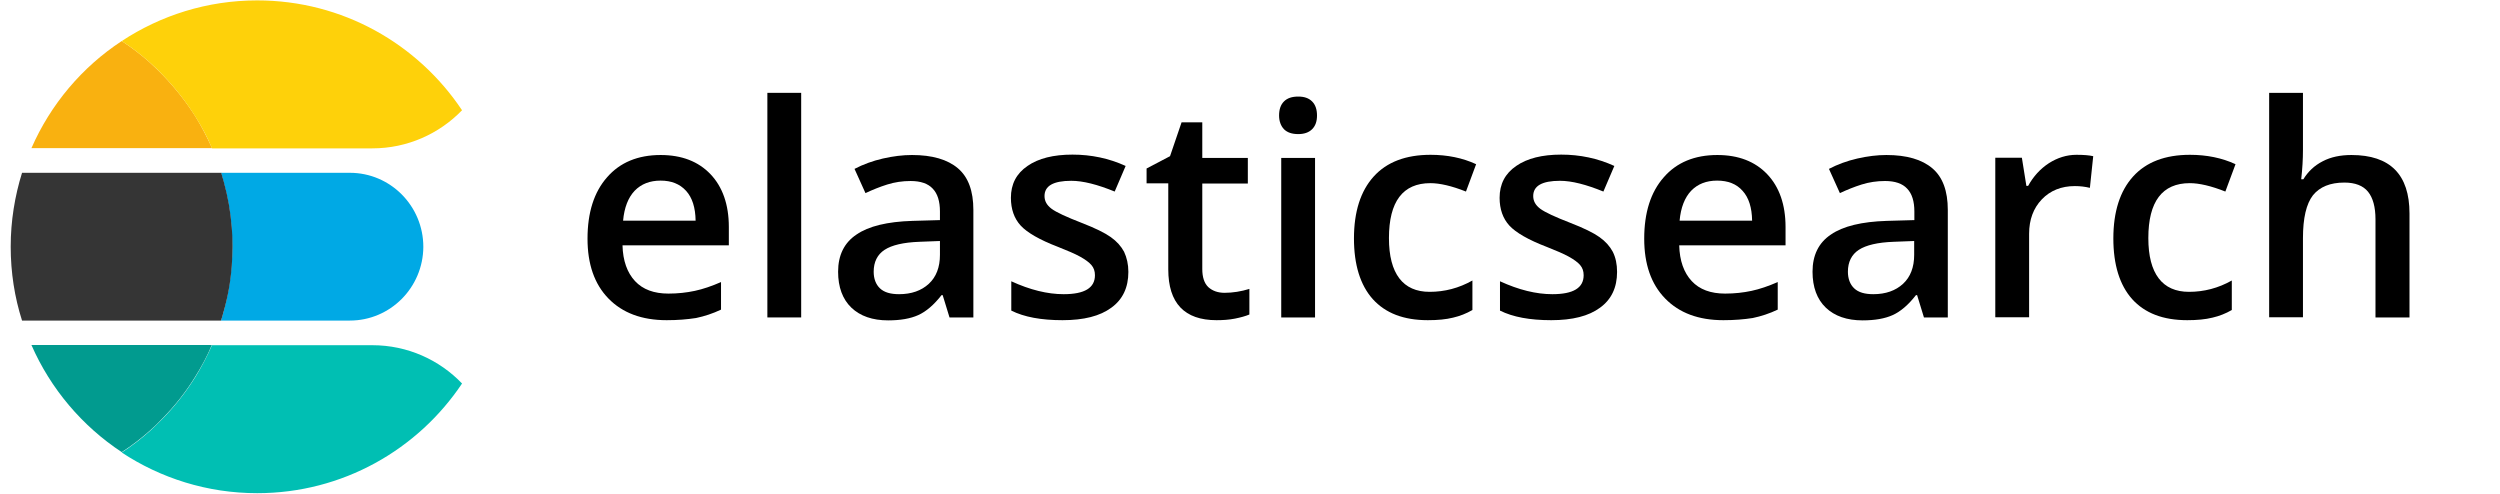 <svg width="233" height="46" viewBox="0 0 233 46" fill="none" xmlns="http://www.w3.org/2000/svg">
<path d="M62.135 29.841C59.821 29.841 58.017 29.167 56.706 27.819C55.394 26.471 54.757 24.612 54.757 22.244C54.757 19.821 55.358 17.908 56.578 16.524C57.781 15.139 59.457 14.447 61.57 14.447C63.538 14.447 65.086 15.048 66.215 16.232C67.345 17.416 67.928 19.074 67.928 21.151V22.863H58.017C58.054 24.303 58.455 25.414 59.183 26.197C59.912 26.981 60.951 27.363 62.299 27.363C63.173 27.363 63.993 27.272 64.758 27.108C65.523 26.944 66.325 26.671 67.199 26.288V28.857C66.434 29.221 65.651 29.477 64.867 29.64C64.047 29.768 63.155 29.841 62.135 29.841ZM61.57 16.833C60.568 16.833 59.766 17.143 59.147 17.781C58.546 18.418 58.182 19.347 58.072 20.568H64.831C64.813 19.347 64.521 18.418 63.938 17.781C63.355 17.143 62.572 16.833 61.57 16.833Z" fill="black"/>
<path d="M74.67 29.585H71.519V8.653H74.67V29.585Z" fill="black"/>
<path d="M88.495 29.586L87.858 27.509H87.749C87.038 28.42 86.309 29.039 85.581 29.367C84.852 29.695 83.923 29.859 82.775 29.859C81.318 29.859 80.17 29.458 79.35 28.675C78.53 27.892 78.111 26.762 78.111 25.323C78.111 23.792 78.676 22.626 79.824 21.861C80.953 21.078 82.702 20.659 85.034 20.586L87.603 20.513V19.712C87.603 18.764 87.384 18.054 86.929 17.58C86.491 17.107 85.799 16.87 84.87 16.87C84.105 16.87 83.376 16.979 82.684 17.198C81.992 17.416 81.318 17.689 80.662 17.999L79.641 15.74C80.443 15.321 81.336 14.993 82.283 14.775C83.249 14.556 84.141 14.447 84.998 14.447C86.892 14.447 88.313 14.866 89.279 15.686C90.244 16.505 90.718 17.799 90.718 19.566V29.586H88.495V29.586ZM83.795 27.418C84.943 27.418 85.872 27.09 86.564 26.452C87.257 25.814 87.603 24.904 87.603 23.756V22.462L85.69 22.535C84.196 22.59 83.121 22.845 82.447 23.282C81.773 23.72 81.427 24.412 81.427 25.323C81.427 25.979 81.627 26.507 82.01 26.871C82.411 27.254 83.012 27.418 83.795 27.418Z" fill="black"/>
<path d="M105.164 25.341C105.164 26.798 104.636 27.91 103.58 28.675C102.523 29.458 101.011 29.841 99.025 29.841C97.04 29.841 95.454 29.549 94.252 28.948V26.215C96.001 27.017 97.623 27.418 99.135 27.418C101.084 27.418 102.049 26.834 102.049 25.65C102.049 25.268 101.94 24.958 101.721 24.703C101.503 24.448 101.157 24.193 100.665 23.92C100.173 23.647 99.481 23.355 98.606 23.009C96.894 22.353 95.728 21.679 95.127 21.023C94.525 20.367 94.216 19.493 94.216 18.436C94.216 17.161 94.726 16.177 95.764 15.467C96.784 14.756 98.187 14.41 99.954 14.41C101.703 14.41 103.361 14.756 104.91 15.467L103.889 17.853C102.286 17.197 100.938 16.851 99.845 16.851C98.169 16.851 97.349 17.325 97.349 18.272C97.349 18.746 97.568 19.128 98.005 19.456C98.442 19.784 99.389 20.221 100.847 20.786C102.068 21.26 102.96 21.697 103.525 22.098C104.09 22.499 104.49 22.954 104.764 23.464C105.019 24.011 105.164 24.63 105.164 25.341Z" fill="black"/>
<path d="M114.13 27.29C114.895 27.29 115.678 27.163 116.443 26.926V29.312C116.097 29.458 115.642 29.586 115.095 29.695C114.549 29.804 113.966 29.841 113.383 29.841C110.395 29.841 108.883 28.256 108.883 25.104V17.088H106.861V15.704L109.047 14.556L110.122 11.404H112.053V14.72H116.298V17.107H112.053V25.068C112.053 25.833 112.235 26.398 112.617 26.762C113 27.108 113.51 27.29 114.13 27.29Z" fill="black"/>
<path d="M119.21 10.767C119.21 10.202 119.356 9.765 119.666 9.455C119.975 9.145 120.413 9 120.996 9C121.56 9 121.979 9.145 122.289 9.455C122.599 9.765 122.745 10.202 122.745 10.767C122.745 11.313 122.599 11.732 122.289 12.042C121.979 12.352 121.542 12.497 120.996 12.497C120.413 12.497 119.975 12.351 119.666 12.042C119.374 11.732 119.21 11.295 119.21 10.767ZM122.562 29.585H119.411V14.72H122.562V29.585Z" fill="black"/>
<path d="M133.075 29.841C130.816 29.841 129.122 29.185 127.938 27.873C126.772 26.561 126.189 24.667 126.189 22.226C126.189 19.73 126.809 17.799 128.029 16.451C129.25 15.102 131.017 14.428 133.33 14.428C134.897 14.428 136.318 14.72 137.575 15.303L136.628 17.853C135.298 17.325 134.187 17.07 133.312 17.07C130.744 17.07 129.45 18.782 129.45 22.189C129.45 23.865 129.778 25.104 130.416 25.942C131.053 26.78 132.001 27.199 133.239 27.199C134.642 27.199 135.972 26.853 137.229 26.143V28.893C136.664 29.221 136.063 29.458 135.426 29.604C134.77 29.768 134.004 29.841 133.075 29.841Z" fill="black"/>
<path d="M150.711 25.341C150.711 26.798 150.183 27.91 149.126 28.675C148.07 29.458 146.558 29.841 144.572 29.841C142.586 29.841 141.001 29.549 139.799 28.948V26.215C141.548 27.017 143.169 27.418 144.681 27.418C146.631 27.418 147.596 26.834 147.596 25.65C147.596 25.268 147.487 24.958 147.268 24.703C147.05 24.448 146.703 24.193 146.212 23.92C145.72 23.647 145.028 23.355 144.153 23.009C142.44 22.353 141.275 21.679 140.673 21.023C140.072 20.367 139.763 19.493 139.763 18.436C139.763 17.161 140.273 16.177 141.311 15.467C142.331 14.756 143.734 14.41 145.501 14.41C147.25 14.41 148.908 14.756 150.456 15.467L149.436 17.853C147.833 17.197 146.485 16.851 145.392 16.851C143.716 16.851 142.896 17.325 142.896 18.272C142.896 18.746 143.115 19.128 143.552 19.456C143.989 19.784 144.936 20.221 146.394 20.786C147.614 21.26 148.507 21.697 149.072 22.098C149.637 22.499 150.037 22.954 150.311 23.464C150.584 24.011 150.711 24.63 150.711 25.341Z" fill="black"/>
<path d="M160.619 29.841C158.306 29.841 156.502 29.167 155.191 27.819C153.879 26.471 153.241 24.612 153.241 22.244C153.241 19.821 153.842 17.908 155.063 16.524C156.265 15.139 157.941 14.447 160.055 14.447C162.022 14.447 163.571 15.048 164.7 16.232C165.83 17.416 166.413 19.074 166.413 21.151V22.863H156.502C156.539 24.303 156.939 25.414 157.668 26.197C158.397 26.981 159.435 27.363 160.783 27.363C161.658 27.363 162.478 27.272 163.243 27.108C164.008 26.944 164.809 26.671 165.684 26.288V28.857C164.919 29.221 164.135 29.477 163.352 29.64C162.532 29.768 161.64 29.841 160.619 29.841ZM160.036 16.833C159.035 16.833 158.233 17.143 157.614 17.781C157.012 18.418 156.648 19.347 156.539 20.568H163.297C163.279 19.347 162.988 18.418 162.405 17.781C161.84 17.143 161.057 16.833 160.036 16.833Z" fill="black"/>
<path d="M179.312 29.586L178.675 27.509H178.565C177.855 28.42 177.126 29.039 176.397 29.367C175.669 29.695 174.739 29.859 173.592 29.859C172.134 29.859 170.986 29.458 170.167 28.675C169.347 27.892 168.928 26.762 168.928 25.323C168.928 23.792 169.493 22.626 170.64 21.861C171.77 21.078 173.519 20.659 175.851 20.586L178.419 20.513V19.712C178.419 18.764 178.201 18.054 177.745 17.58C177.308 17.107 176.616 16.87 175.687 16.87C174.922 16.87 174.193 16.979 173.501 17.198C172.808 17.416 172.134 17.689 171.478 17.999L170.458 15.74C171.26 15.321 172.152 14.993 173.1 14.775C174.065 14.556 174.958 14.447 175.814 14.447C177.709 14.447 179.13 14.866 180.095 15.686C181.061 16.505 181.535 17.799 181.535 19.566V29.586H179.312V29.586ZM174.594 27.418C175.741 27.418 176.671 27.09 177.363 26.452C178.055 25.814 178.401 24.904 178.401 23.756V22.462L176.488 22.535C174.995 22.59 173.92 22.845 173.246 23.282C172.572 23.72 172.225 24.412 172.225 25.323C172.225 25.979 172.426 26.507 172.808 26.871C173.209 27.254 173.81 27.418 174.594 27.418Z" fill="black"/>
<path d="M193.521 14.428C194.159 14.428 194.687 14.465 195.088 14.556L194.778 17.507C194.323 17.398 193.868 17.343 193.376 17.343C192.119 17.343 191.08 17.762 190.297 18.582C189.514 19.402 189.113 20.477 189.113 21.788V29.567H185.961V14.702H188.439L188.858 17.325H189.022C189.514 16.432 190.151 15.74 190.953 15.212C191.754 14.702 192.611 14.428 193.521 14.428Z" fill="black"/>
<path d="M203.851 29.841C201.592 29.841 199.897 29.185 198.713 27.873C197.547 26.561 196.964 24.667 196.964 22.226C196.964 19.73 197.584 17.799 198.804 16.451C200.025 15.102 201.792 14.428 204.106 14.428C205.672 14.428 207.093 14.72 208.35 15.303L207.403 17.853C206.073 17.325 204.962 17.07 204.088 17.07C201.519 17.07 200.225 18.782 200.225 22.189C200.225 23.865 200.553 25.104 201.191 25.942C201.828 26.78 202.776 27.199 204.015 27.199C205.417 27.199 206.747 26.853 208.004 26.143V28.893C207.44 29.221 206.838 29.458 206.201 29.604C205.545 29.768 204.762 29.841 203.851 29.841Z" fill="black"/>
<path d="M224.565 29.585H221.395V20.44C221.395 19.293 221.158 18.436 220.703 17.872C220.248 17.307 219.501 17.015 218.499 17.015C217.169 17.015 216.203 17.416 215.566 18.2C214.946 19.001 214.636 20.331 214.636 22.189V29.567H211.485V8.653H214.636V13.973C214.636 14.829 214.582 15.74 214.473 16.706H214.673C215.11 15.995 215.693 15.43 216.477 15.03C217.242 14.629 218.134 14.447 219.155 14.447C222.762 14.447 224.565 16.268 224.565 19.894V29.585Z" fill="black"/>
<path d="M32.604 16.105H20.598C20.689 16.378 20.762 16.651 20.835 16.924C21.218 18.309 21.473 19.73 21.582 21.206C21.618 21.789 21.655 22.39 21.655 22.991C21.655 23.592 21.637 24.193 21.582 24.776C21.473 26.252 21.218 27.673 20.835 29.058C20.762 29.331 20.671 29.604 20.598 29.877H32.604C36.375 29.877 39.435 26.799 39.454 23.009C39.454 19.202 36.393 16.105 32.604 16.105Z" fill="#00A9E5"/>
<path d="M21.602 24.776C21.638 24.193 21.675 23.592 21.675 22.991C21.675 22.39 21.656 21.789 21.602 21.206C21.492 19.73 21.237 18.309 20.855 16.924C20.782 16.651 20.691 16.378 20.618 16.105H2.054C1.38 18.273 0.997 20.586 0.997 22.991C0.997 25.396 1.362 27.709 2.054 29.877H20.6C20.691 29.604 20.764 29.331 20.837 29.058C21.237 27.673 21.492 26.252 21.602 24.776Z" fill="#353535"/>
<path d="M34.701 32.173H19.762C19.307 33.193 18.797 34.177 18.214 35.124C17.34 36.527 16.319 37.838 15.153 39.023C14.771 39.423 14.37 39.788 13.969 40.17C13.149 40.899 12.275 41.573 11.346 42.174C14.971 44.561 19.307 45.964 23.971 45.964C31.932 45.964 38.946 41.901 43.063 35.743C40.95 33.539 37.98 32.173 34.701 32.173Z" fill="#00BFB3"/>
<path d="M18.195 35.106C18.778 34.176 19.307 33.193 19.744 32.154H2.929C4.714 36.235 7.665 39.715 11.345 42.138C12.274 41.537 13.149 40.862 13.969 40.134C14.388 39.769 14.77 39.387 15.153 38.986C16.301 37.82 17.321 36.527 18.195 35.106Z" fill="#019B8F"/>
<path d="M15.153 6.978C14.77 6.577 14.37 6.212 13.969 5.83C13.149 5.101 12.275 4.427 11.345 3.826C7.647 6.249 4.714 9.728 2.929 13.809H19.762C19.307 12.789 18.797 11.805 18.214 10.858C17.321 9.455 16.301 8.162 15.153 6.978Z" fill="#F9B110"/>
<path d="M23.97 0.037C19.306 0.037 14.97 1.439 11.345 3.826C12.274 4.427 13.149 5.101 13.969 5.83C14.387 6.194 14.77 6.577 15.153 6.978C16.3 8.162 17.32 9.455 18.213 10.876C18.796 11.805 19.325 12.789 19.762 13.828H34.7C37.98 13.828 40.949 12.461 43.062 10.275C38.945 4.099 31.931 0.037 23.97 0.037Z" fill="#FED10A"/>
</svg>
